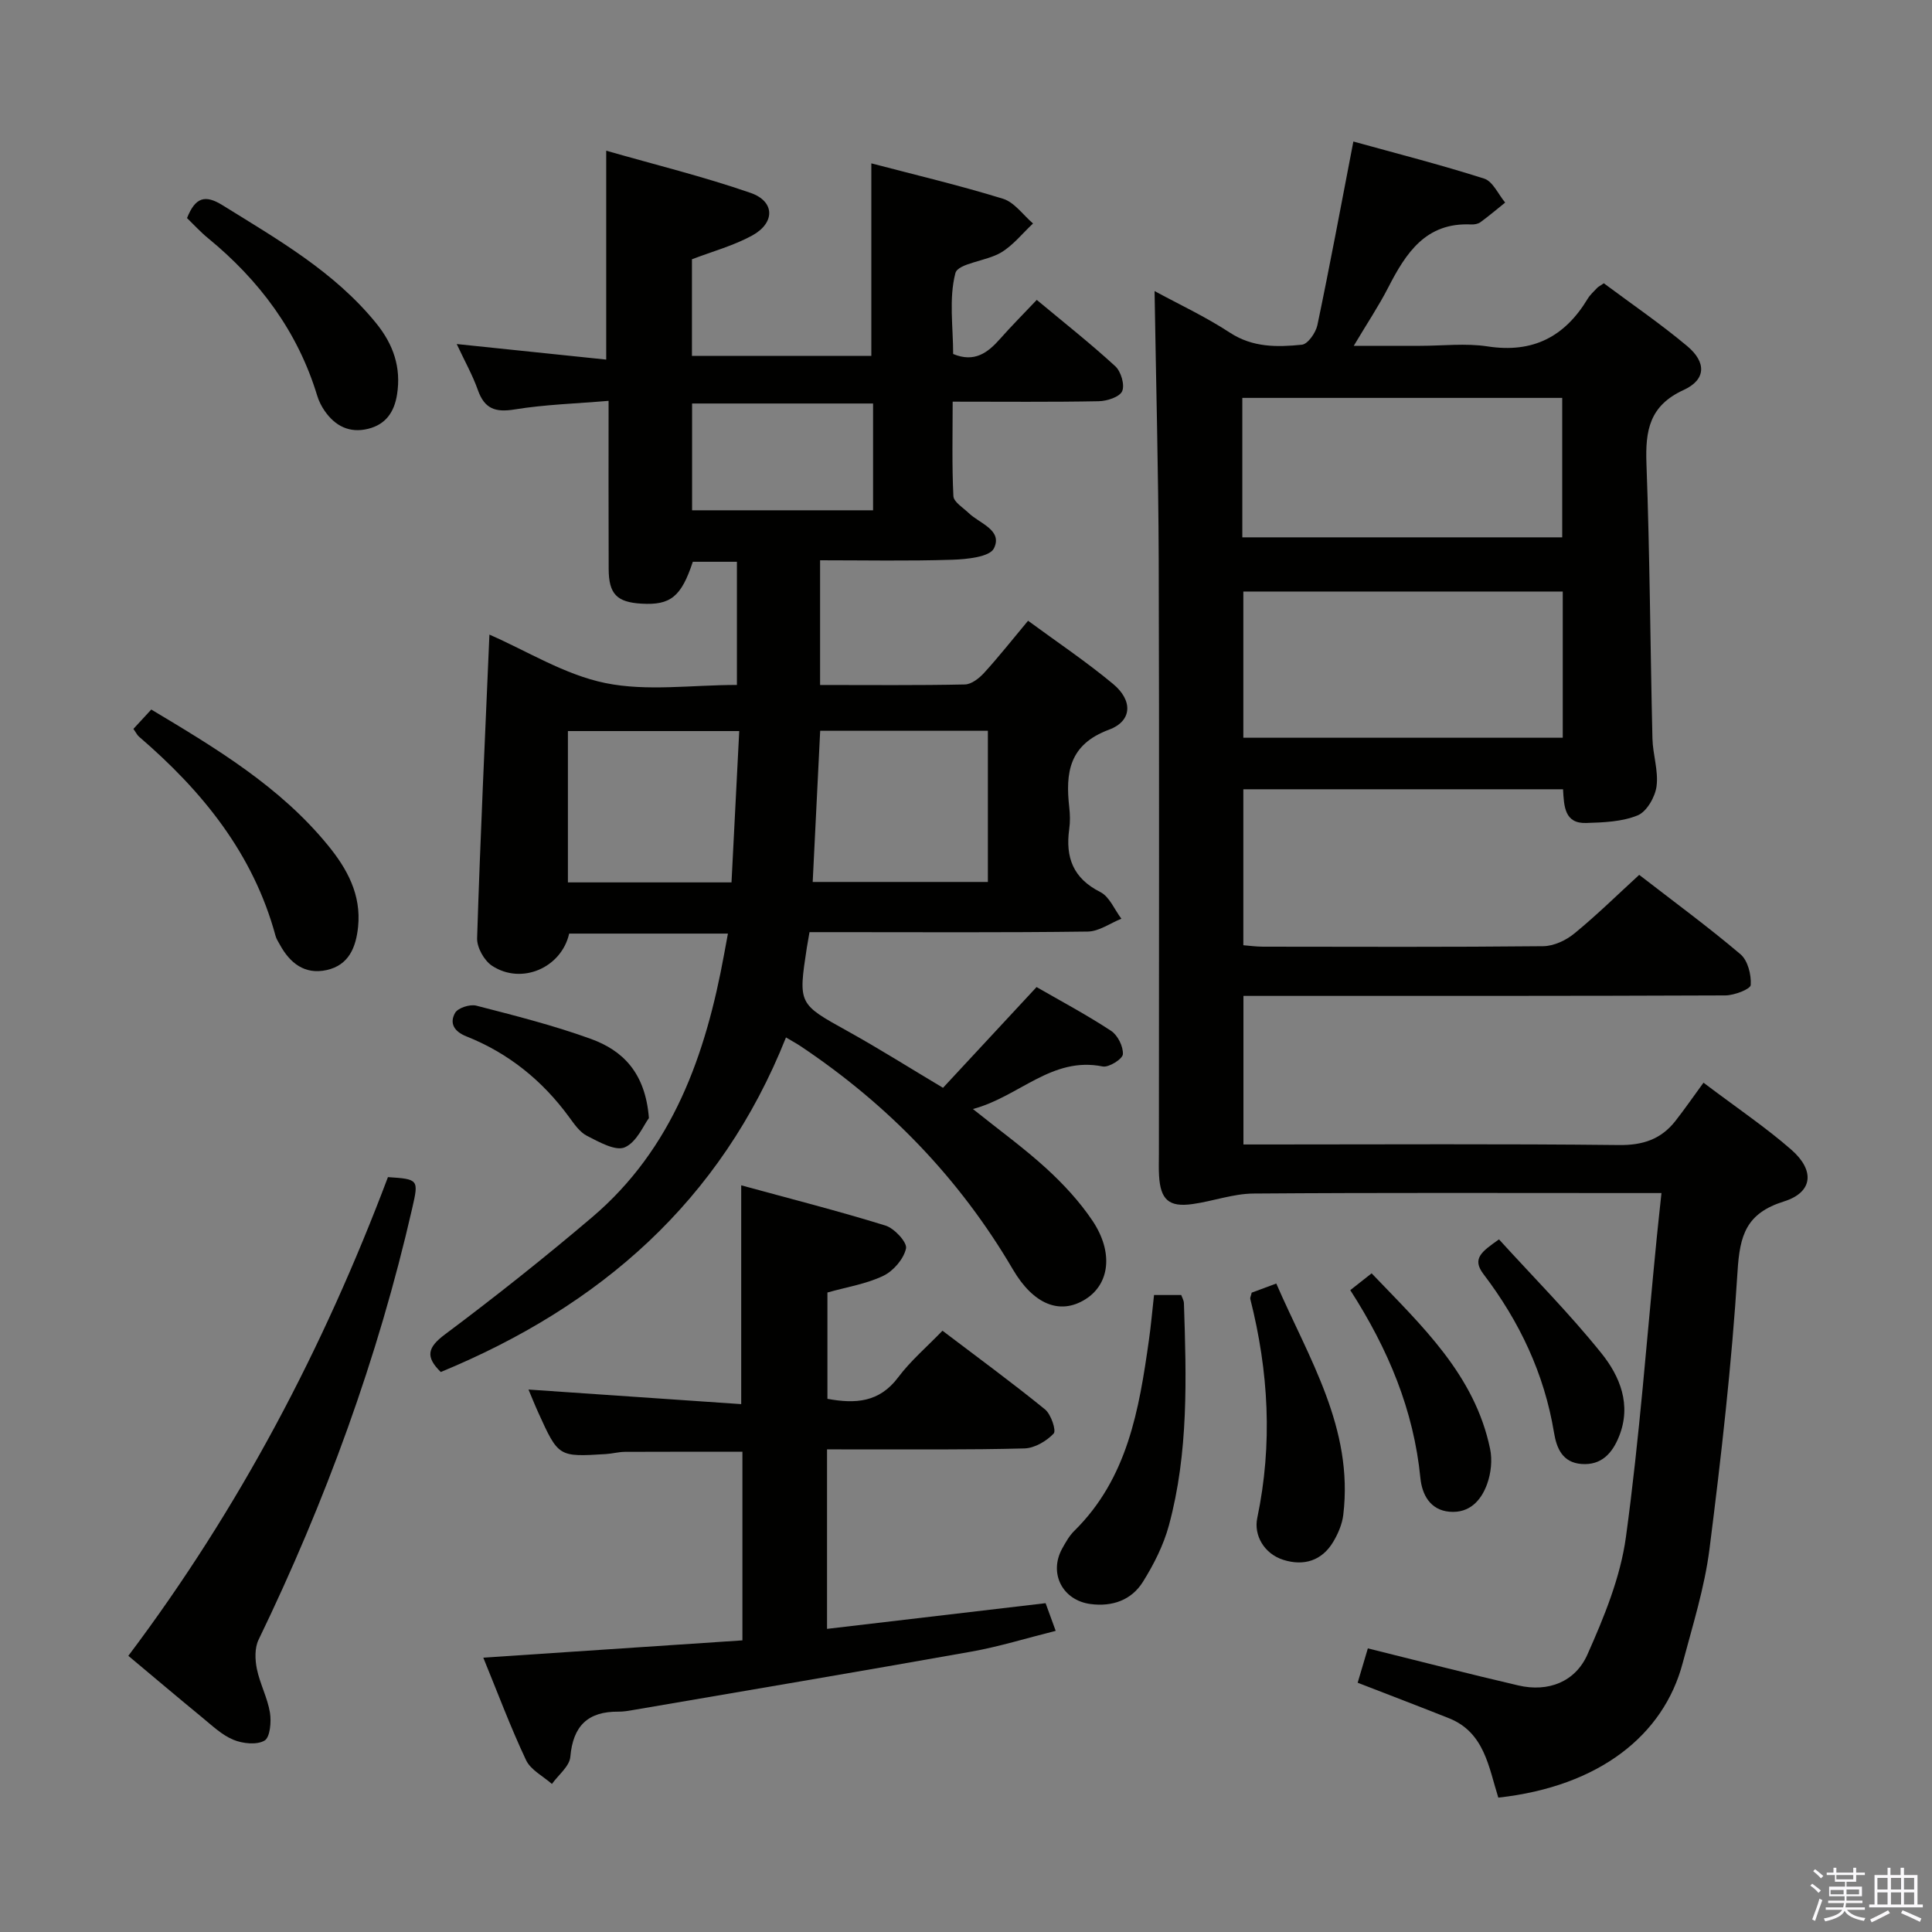 <svg enable-background="new 0 0 400 400" viewBox="0 0 400 400" xmlns="http://www.w3.org/2000/svg"><rect x="0" y="0" width="400" height="400" fill="#808080" stroke="none"/><path d="m374.8 390.4.4-.4c.7.5 1.3 1 1.8 1.4l-.5.5c-.5-.6-1.1-1.1-1.7-1.5zm1 7.3-.6-.3c.5-1.4 1.1-2.8 1.5-4.3.2.1.4.2.6.3-.5 1.3-1 2.8-1.5 4.3zm-.4-10.3.4-.4c.4.3 1 .8 1.7 1.4l-.5.5c-.4-.5-1-1-1.6-1.5zm2.5.3h1.7v-1h.6v1h3.5v-1h.6v1h1.8v.5h-1.8v1.4h-2v1h3.2v2h-3.2v.9h3.3v.5h-3.4c0 .3-.1.6-.1.9h4v.5h-3.7c.7.9 1.9 1.5 3.8 1.7-.1.2-.2.4-.3.6-2.1-.4-3.5-1.1-4-2.1-.4 1-1.8 1.7-4 2.2-.1-.2-.2-.4-.3-.6 2.1-.4 3.4-1 3.8-1.8h-3.4v-.5h3.6c.1-.3.1-.6.2-.9h-3.3v-.5h3.4c0-.3 0-.6 0-.9h-3.2v-2h3.3v-1h-2.1v-1.4h-1.7v-.5zm1.1 3.5v1h2.7c0-.3 0-.4 0-.4 0-.2 0-.2 0-.2 0-.1 0-.2 0-.3h-2.7zm1.2-3v.9h3.5v-.9zm4.7 3h-2.6v.6.4h2.6z" fill="#fbfafc"/><path d="m393.6 386.7h.6v1.5h2.8v6.1h1.1v.6h-11.1v-.6h1.1v-6.1h2.7v-1.5h.6v1.5h2.1v-1.5zm-2.7 8.8.4.6c-1.2.6-2.5 1.3-3.8 1.9-.1-.2-.2-.4-.3-.6 1.2-.6 2.5-1.2 3.7-1.9zm-2.2-6.7v2.4h2.1v-2.4zm0 3v2.5h2.1v-2.5zm2.8-3v2.4h2.1v-2.4zm0 3v2.5h2.1v-2.5zm6 6.1c-1.4-.7-2.7-1.3-3.9-1.8l.3-.6c1.5.6 2.7 1.2 3.9 1.7zm-1.2-9.1h-2.1v2.4h2.1zm-2.1 3v2.5h2.1v-2.5z" fill="#fbfafc"/><g fill="#010100"><path d="m239.04 60.26c4.92 2.68 10.51 5.28 15.61 8.62 4.75 3.1 9.81 3 14.89 2.49 1.23-.12 2.88-2.49 3.21-4.05 2.58-12.31 4.88-24.69 7.45-38.02 8.73 2.42 17.99 4.78 27.08 7.68 1.79.57 2.92 3.25 4.35 4.96-1.7 1.37-3.37 2.78-5.13 4.07-.49.36-1.28.49-1.92.46-9.4-.45-13.5 5.92-17.17 13.07-1.95 3.8-4.34 7.37-7.13 12.06h13.74c4.67 0 9.42-.58 13.98.12 9.36 1.44 15.97-1.99 20.71-9.86.51-.84 1.28-1.52 1.96-2.25.22-.24.54-.38 1.38-.96 5.65 4.21 11.68 8.33 17.25 12.99 4.03 3.37 3.93 6.97-.72 9.1-7.1 3.25-7.95 8.4-7.7 15.26.7 18.96.79 37.94 1.24 56.91.08 3.31 1.27 6.68.85 9.88-.29 2.21-2.03 5.25-3.9 6.02-3.24 1.33-7.07 1.47-10.68 1.58-4.48.14-4.58-3.45-4.78-6.98-22.02 0-43.93 0-66.19 0v32.29c1.25.1 2.67.3 4.09.3 19.33.02 38.66.1 57.98-.1 2.19-.02 4.72-1.2 6.46-2.63 4.62-3.78 8.89-7.98 13.43-12.14 7.15 5.54 14.26 10.75 20.97 16.44 1.52 1.29 2.26 4.25 2.12 6.36-.05.86-3.4 2.15-5.25 2.16-31.16.13-62.32.1-93.48.1-1.97 0-3.95 0-6.3 0v30.76h5.26c24.16 0 48.32-.15 72.48.12 4.96.06 8.72-1.2 11.69-4.98 1.95-2.49 3.75-5.1 5.82-7.93 7.18 5.42 12.99 9.32 18.2 13.89 4.88 4.27 4.48 8.8-1.53 10.69-7.86 2.46-9.16 7.01-9.62 14.5-1.2 19.21-3.39 38.38-5.81 57.48-1.02 8-3.49 15.83-5.57 23.67-3.92 14.78-17.15 25.47-38.15 27.79-1.98-6.22-2.83-13.49-10.2-16.43-6.15-2.45-12.34-4.8-18.92-7.36.67-2.26 1.4-4.71 2.11-7.11 10.58 2.62 20.83 5.27 31.14 7.67 6.25 1.46 11.81-.77 14.31-6.38 3.46-7.78 6.84-16 7.98-24.34 2.81-20.55 4.33-41.28 6.38-61.94.29-2.91.61-5.81.98-9.28-2.24 0-3.86 0-5.49 0-26.33 0-52.65-.1-78.98.1-4.21.03-8.39 1.59-12.62 2.18-4.89.69-6.64-.9-6.93-5.88-.09-1.49-.03-3-.03-4.5 0-40.99.09-81.98-.04-122.97-.07-18.44-.56-36.87-.86-55.68zm84.51 92.48c0-10.34 0-20.23 0-30.27-22.26 0-44.24 0-66.13 0v30.27zm-66.34-41.49h66.23c0-9.89 0-19.44 0-28.87-22.29 0-44.19 0-66.23 0z"/><path d="m180.4 73.68c0-13.43 0-26.35 0-39.86 9.1 2.39 18.28 4.56 27.26 7.33 2.37.73 4.16 3.36 6.22 5.12-2.19 2.04-4.11 4.51-6.62 6.01-3.05 1.82-8.92 2.2-9.46 4.28-1.37 5.27-.46 11.14-.46 16.73 4.4 1.83 7.15-.23 9.73-3.15 2.31-2.62 4.78-5.09 7.58-8.05 5.7 4.75 11.17 9.06 16.27 13.75 1.17 1.08 1.99 3.85 1.41 5.16-.54 1.2-3.15 2.04-4.86 2.07-9.81.19-19.63.09-30.23.09 0 6.72-.17 13.15.15 19.55.06 1.23 2.02 2.4 3.18 3.52 2.28 2.18 7.06 3.52 5.22 7.29-.87 1.8-5.62 2.27-8.64 2.37-9.12.29-18.25.11-27.36.11v25.82c10.4 0 20.2.1 29.99-.11 1.36-.03 2.96-1.29 3.98-2.41 3.02-3.31 5.8-6.84 9.09-10.78 5.96 4.38 12.03 8.45 17.61 13.09 4.11 3.42 3.97 7.67-.85 9.46-8.28 3.07-9.04 8.91-8.23 16.1.17 1.48.2 3.02-.01 4.49-.81 5.84.79 10.19 6.44 13.03 1.9.96 2.93 3.63 4.36 5.52-2.32.93-4.63 2.63-6.96 2.66-17.33.23-34.66.12-51.98.12-1.8 0-3.6 0-5.63 0-.23 1.35-.41 2.29-.56 3.24-1.79 11.71-1.73 11.61 8.49 17.28 6.38 3.54 12.56 7.44 19.71 11.71 6.17-6.64 12.57-13.53 19.37-20.86 4.91 2.83 10.32 5.71 15.42 9.06 1.38.9 2.55 3.25 2.45 4.85-.06.98-2.92 2.79-4.18 2.53-10.55-2.13-17.27 6.26-26.87 8.81 5.54 4.44 10.62 8.11 15.21 12.31 3.53 3.23 6.87 6.84 9.53 10.79 4.43 6.6 3.56 13.18-1.48 16.31-5.27 3.28-10.75 1.03-14.99-6.21-11.05-18.85-25.86-34.13-43.99-46.24-.8-.53-1.64-.98-2.98-1.78-13.51 33.96-38.54 55.67-71.47 69.27-3.2-3.13-2.79-5.06.87-7.79 10.38-7.76 20.54-15.83 30.42-24.22 16.78-14.25 23.57-33.69 27.38-54.54.24-1.3.48-2.59.78-4.22-11.09 0-21.99 0-32.87 0-1.6 7.08-9.85 10.68-15.97 6.66-1.63-1.07-3.15-3.79-3.09-5.7.66-20.93 1.65-41.85 2.55-62.86 7.8 3.4 15.58 8.31 24.01 10.03 8.6 1.76 17.85.39 27.23.39 0-8.7 0-16.94 0-25.5-2.96 0-6.04 0-9.13 0-2.39 7.23-4.6 9.03-10.64 8.67-5.09-.3-6.76-1.99-6.78-7.17-.05-11.3-.02-22.61-.02-34.82-6.74.57-13.16.76-19.45 1.78-3.99.65-6.23-.12-7.61-4.01-1.09-3.09-2.73-5.99-4.38-9.53 10.6 1.1 20.68 2.15 30.95 3.22 0-14.65 0-28.36 0-43.25 10.08 2.89 20.15 5.36 29.9 8.74 5.04 1.75 5.1 6.19.34 8.81-3.86 2.12-8.24 3.3-12.49 4.93v20zm-12.14 108.92h36.27c0-10.56 0-20.78 0-31.3-11.54 0-22.78 0-34.72 0-.5 10.19-1.01 20.38-1.55 31.3zm-50.68-31.24v31.33h33.87c.54-10.55 1.07-20.88 1.6-31.33-12.55 0-23.94 0-35.47 0zm63.18-67.82c-12.79 0-25.13 0-37.47 0v22.11h37.47c0-7.43 0-14.54 0-22.11z"/><path d="m171.23 300.07v37.17c15.16-1.78 30.05-3.53 45.25-5.32.62 1.7 1.22 3.34 2.09 5.73-6.04 1.51-11.66 3.26-17.41 4.29-23.35 4.16-46.75 8.1-70.13 12.11-.98.17-1.98.34-2.98.33-6.34-.06-9.42 2.95-9.97 9.36-.17 1.96-2.48 3.74-3.81 5.61-1.83-1.62-4.4-2.9-5.36-4.94-3.24-6.87-5.9-14.02-8.85-21.21 18.13-1.21 35.82-2.39 53.65-3.58 0-13.55 0-26.17 0-39.05-8.18 0-16.25-.02-24.33.02-1.32.01-2.63.38-3.96.46-9.8.61-9.8.6-13.98-8.6-.74-1.63-1.4-3.3-2.02-4.76 14.73 1.01 29.23 2.01 44.04 3.02 0-15.42 0-29.8 0-45.3 10.01 2.74 20.02 5.28 29.87 8.33 1.84.57 4.52 3.47 4.25 4.74-.47 2.17-2.61 4.66-4.69 5.66-3.52 1.69-7.55 2.32-11.58 3.46v22.01c5.78 1.07 10.74.77 14.65-4.45 2.57-3.43 5.92-6.28 9.17-9.65 7.35 5.58 14.43 10.76 21.23 16.29 1.24 1.01 2.37 4.38 1.79 5-1.48 1.57-3.94 3.02-6.04 3.08-11.65.31-23.32.18-34.98.21-1.79-.02-3.59-.02-5.9-.02z"/><path d="m26.57 342.82c23.1-30.69 40.46-63.86 53.75-99.11 6.36.41 6.38.52 5.03 6.42-7.1 31.05-17.97 60.74-31.83 89.39-.81 1.68-.73 4.09-.34 6.01.63 3.07 2.2 5.97 2.71 9.05.31 1.91.03 5.11-1.12 5.79-1.61.94-4.52.63-6.45-.17-2.38-.98-4.4-2.93-6.45-4.61-5.01-4.11-9.95-8.3-15.3-12.77z"/><path d="m27.62 150.91c1.35-1.46 2.45-2.66 3.7-4.01 13.39 8.02 26.64 15.94 36.6 28.14 3.97 4.86 6.89 10.19 6.22 16.83-.44 4.29-1.92 7.95-6.51 8.97-4.53 1-7.61-1.43-9.7-5.28-.32-.58-.71-1.16-.88-1.79-4.62-17.06-15.19-30.02-28.29-41.27-.36-.31-.57-.79-1.14-1.59z"/><path d="m238.93 268.12h5.63c.18.52.54 1.11.56 1.71.51 15.45.98 30.93-3.12 46.02-1.11 4.08-3.12 8.05-5.37 11.65-2.37 3.79-6.33 5.19-10.84 4.6-5.8-.76-8.69-6.35-5.89-11.46.72-1.3 1.48-2.67 2.52-3.69 11.04-10.87 13.42-25.11 15.45-39.49.42-2.95.68-5.92 1.06-9.34z"/><path d="m38.72 45.15c1.72-4.3 3.72-4.92 7.37-2.65 11.42 7.1 23.13 13.75 31.8 24.43 3.53 4.35 5.21 9.13 4.31 14.77-.58 3.64-2.35 6.18-5.98 7.08-3.85.95-6.83-.57-9.01-3.72-.65-.94-1.2-2.02-1.53-3.12-4.04-13.31-11.97-23.9-22.62-32.64-1.52-1.24-2.85-2.71-4.34-4.15z"/><path d="m259.15 267.63c1.33-.49 2.85-1.06 5.09-1.89 6.72 15.48 16.03 29.96 13.87 47.9-.23 1.91-1.06 3.86-2.05 5.53-2.36 4-6.16 5.11-10.36 3.78-4.01-1.27-6.14-5.12-5.4-8.65 3.21-15.31 2.36-30.34-1.44-45.36-.07-.28.14-.63.29-1.31z"/><path d="m279.56 267.11c1.6-1.26 2.86-2.25 4.42-3.48 10.38 10.86 21.34 20.99 24.53 36.35.48 2.29.19 5.02-.61 7.24-1.22 3.42-3.65 6.12-7.78 5.77-4.09-.35-5.71-3.65-6.04-6.96-1.39-14.08-6.64-26.66-14.52-38.92z"/><path d="m310.35 256.6c7.14 7.85 14.61 15.36 21.21 23.58 3.83 4.77 6.27 10.67 3.65 17.2-1.4 3.5-3.65 6.04-7.79 5.72-3.9-.3-5.14-3.21-5.68-6.5-2.01-12.2-7.16-23.03-14.59-32.79-2.46-3.23-.42-4.65 3.2-7.21z"/><path d="m134.35 231.49c-1.08 1.42-2.5 4.96-4.99 6.05-1.93.84-5.34-1.11-7.82-2.37-1.52-.77-2.67-2.47-3.74-3.93-5.52-7.54-12.54-13.21-21.22-16.66-2.61-1.03-3.55-2.77-2.36-4.87.59-1.04 3.08-1.84 4.39-1.5 7.99 2.06 16.03 4.09 23.77 6.9 6.53 2.38 11.24 6.96 11.97 16.38z"/></g></svg>